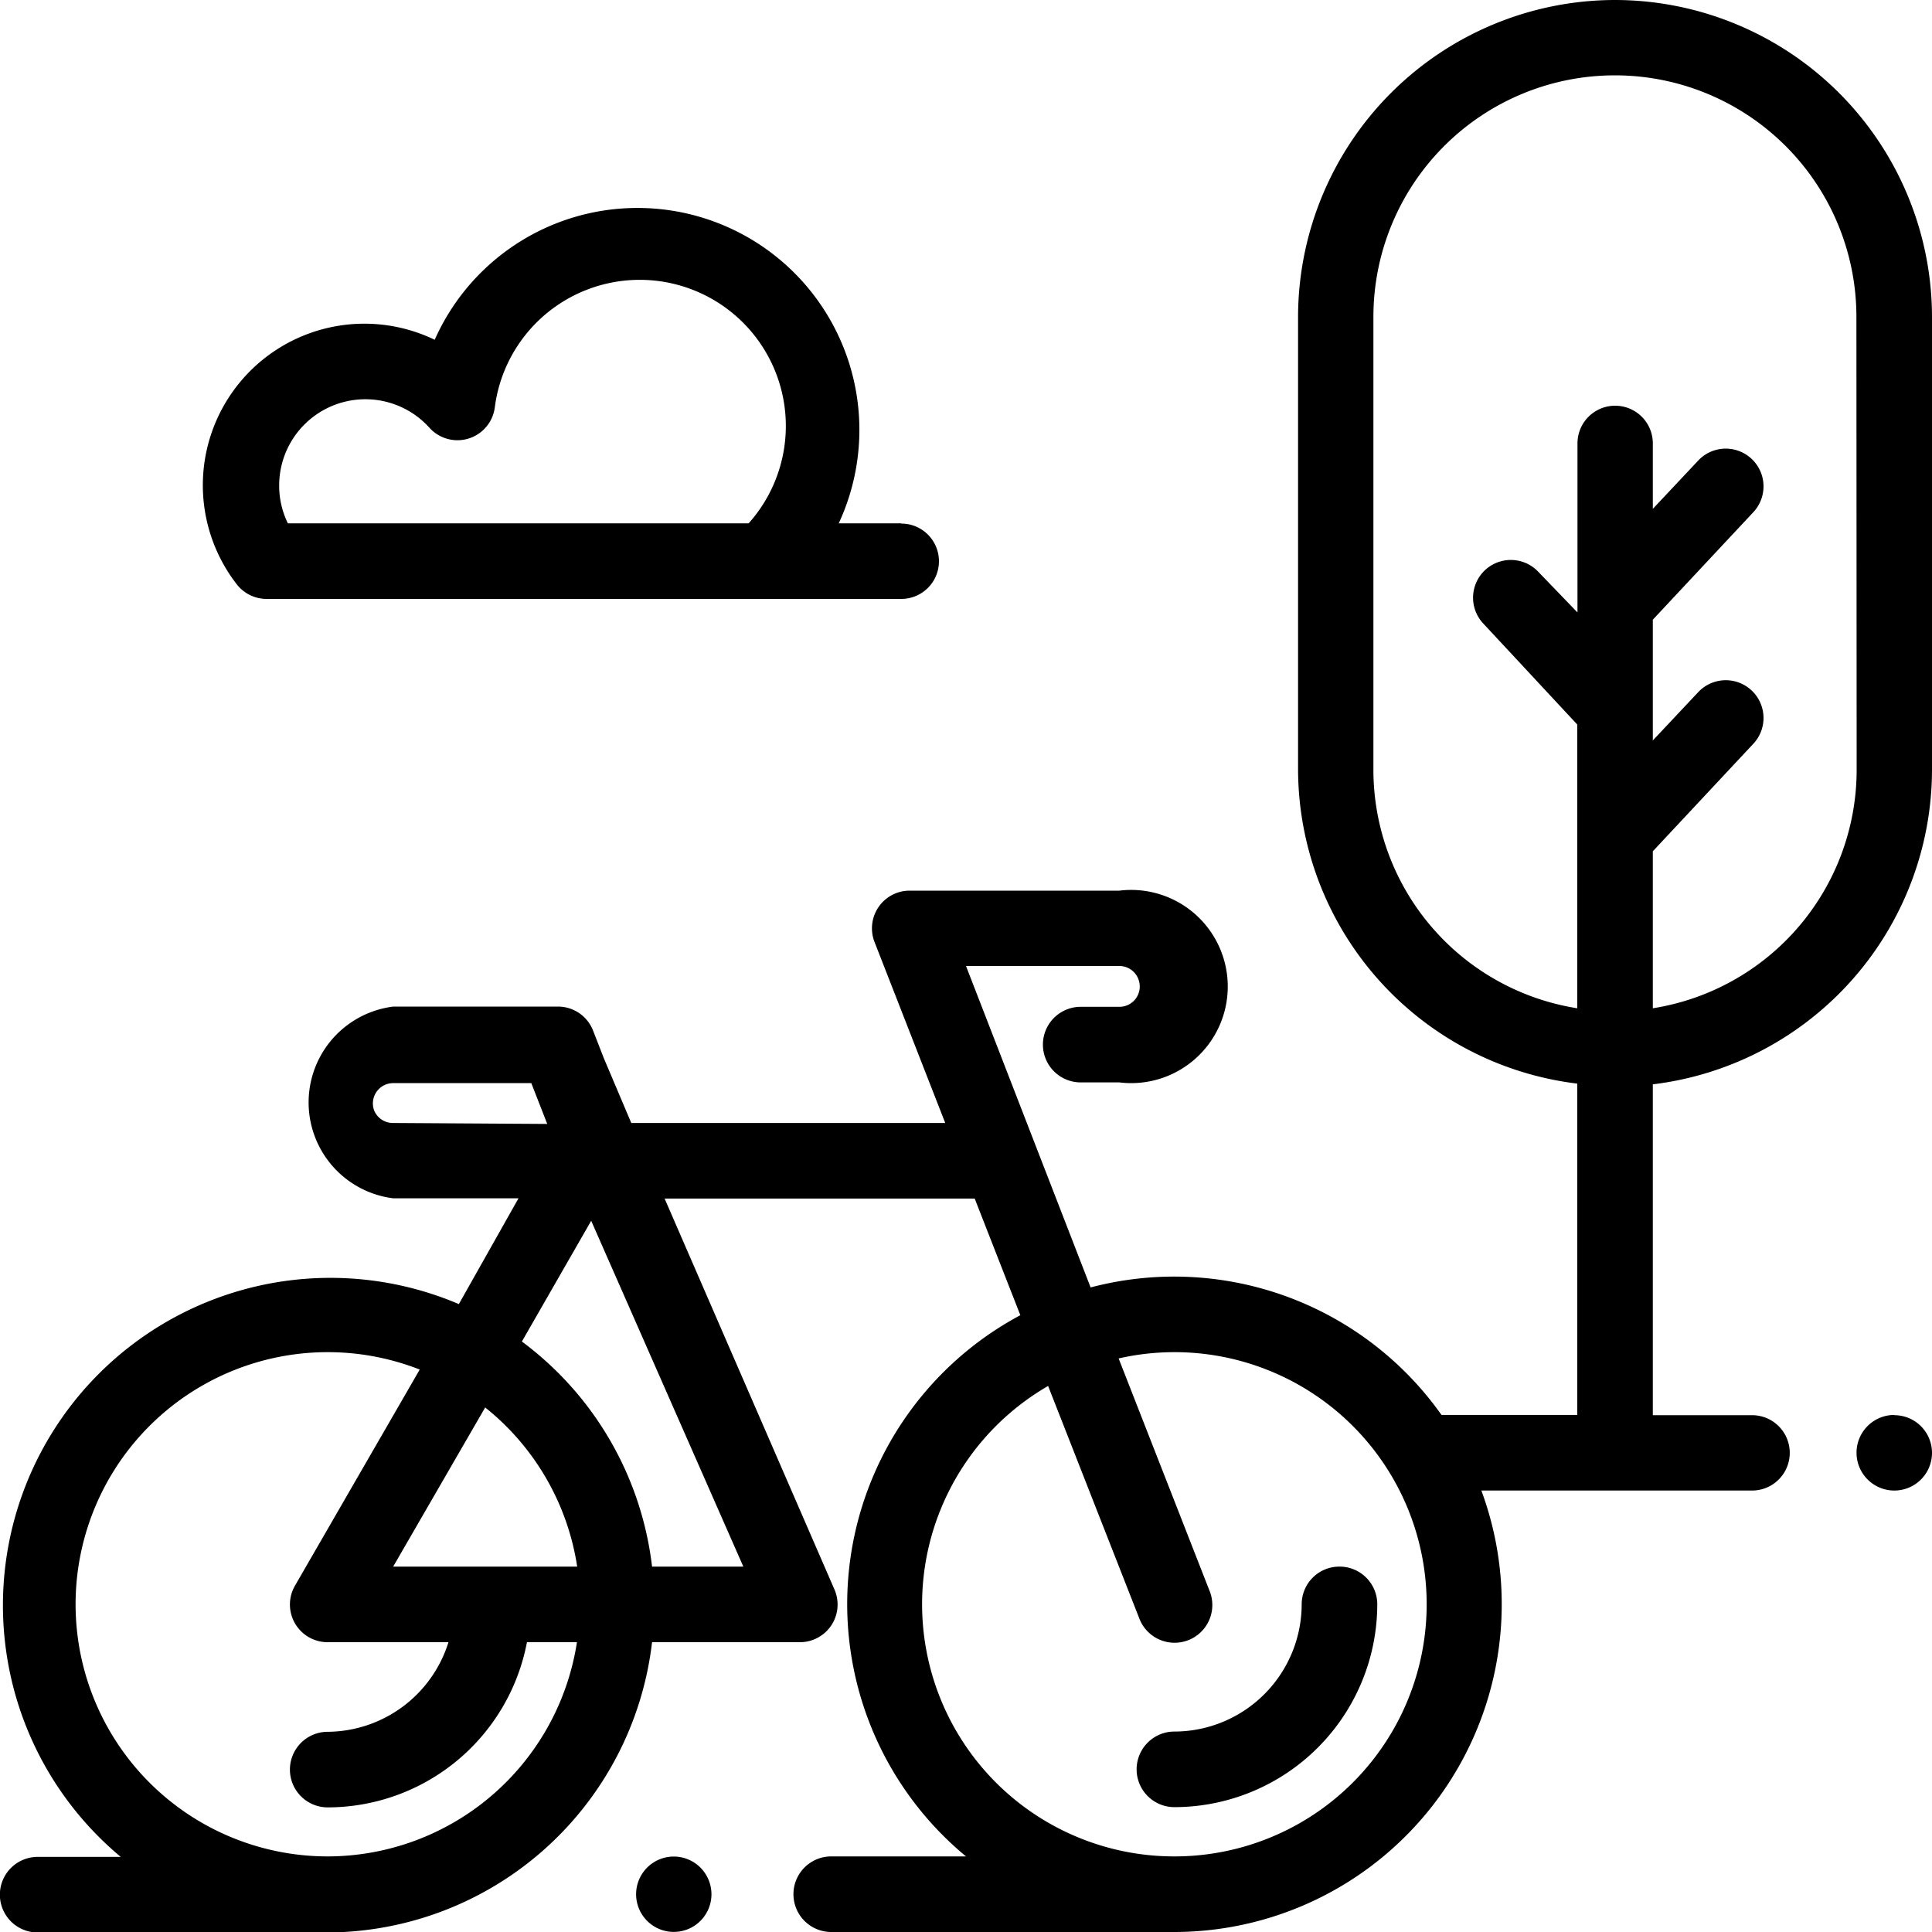 <svg data-name="Layer 1" xmlns="http://www.w3.org/2000/svg" viewBox="0 0 80 80"><title>bike</title><path class="cls-1" d="M29 77.33a1.56 1.56 0 1 0 .46 1.1 1.57 1.57 0 0 0-.46-1.1zm26.46-12.46a1.56 1.56 0 0 0-1.56 1.56 5.28 5.28 0 0 1-5.27 5.27 1.565 1.565 0 0 0 0 3.13 8.41 8.41 0 0 0 8.4-8.4 1.56 1.56 0 0 0-1.57-1.56z"/><path class="cls-1" d="M66.88 0a13.14 13.14 0 0 0-13.13 13.12v18.75a13.14 13.14 0 0 0 11.56 13v13.72h-5.62a13.56 13.56 0 0 0-14.53-5.28L40 40h6.35a.84.84 0 0 1 .8.58.84.84 0 0 1-.8 1.11h-1.6a1.565 1.565 0 0 0 0 3.13h1.6a4 4 0 1 0 0-7.94h-8.69A1.56 1.56 0 0 0 36.21 39l2.93 7.5h-13L25 43.81l-.44-1.13a1.56 1.56 0 0 0-1.45-1h-6.82a4 4 0 0 0 0 7.94h5.18L19 54A13.56 13.56 0 0 0 5 76.89H1.56a1.565 1.565 0 0 0 0 3.13h12A13.59 13.59 0 0 0 27 68h6.12a1.56 1.56 0 0 0 1.43-2.19l-7.03-16.18h12.84l1.89 4.83A13.56 13.56 0 0 0 40 76.87h-5.58a1.565 1.565 0 1 0 0 3.13h14.2a13.57 13.57 0 0 0 12.72-18.28h11.21a1.56 1.56 0 0 0 0-3.12h-4.11V44.9A13.14 13.14 0 0 0 80 31.88V13.12A13.14 13.14 0 0 0 66.88 0zM16.29 46.5a.84.84 0 0 1-.79-.5.84.84 0 0 1 .79-1.15H22l.66 1.69zm-2.72 30.37a10.44 10.44 0 1 1 3.81-20.16l-5.16 8.94A1.56 1.56 0 0 0 13.57 68h5a5.28 5.28 0 0 1-5 3.71 1.565 1.565 0 1 0 0 3.13A8.41 8.41 0 0 0 21.82 68h2.07a10.46 10.46 0 0 1-10.32 8.87zm2.71-12l3.81-6.59a10.44 10.44 0 0 1 3.81 6.59zm14.5 0H27a13.57 13.57 0 0 0-5.39-9.32l2.87-5zm17.85 12a10.44 10.44 0 0 1-5.23-19.48L47.17 67a1.563 1.563 0 1 0 2.91-1.14l-3.76-9.61a10.44 10.44 0 1 1 2.31 20.62zm28.25-45a10 10 0 0 1-8.44 9.88v-6.5l4.16-4.45a1.563 1.563 0 0 0-2.28-2.14l-1.88 2v-5l4.16-4.45a1.563 1.563 0 0 0-2.28-2.14l-1.88 2v-2.71a1.56 1.56 0 1 0-3.12 0v7l-1.62-1.68a1.563 1.563 0 0 0-2.28 2.14L65.31 30v11.75a10 10 0 0 1-8.44-9.88V13.12a10 10 0 0 1 20 0zm1.56 26.72a1.565 1.565 0 1 0 0 3.13 1.56 1.56 0 1 0 0-3.12z"/><path class="cls-1" d="M37.32 21.67h-2.59A9.188 9.188 0 1 0 18 14.07a6.69 6.69 0 0 0-8.2 10.12 1.56 1.56 0 0 0 1.24.61h26.28a1.56 1.56 0 0 0 0-3.12zm-6.33 0H11.92a3.53 3.53 0 0 1-.36-1.57 3.57 3.57 0 0 1 6.22-2.39 1.56 1.56 0 0 0 2.71-.85A6.05 6.05 0 1 1 31 21.67z"/></svg>